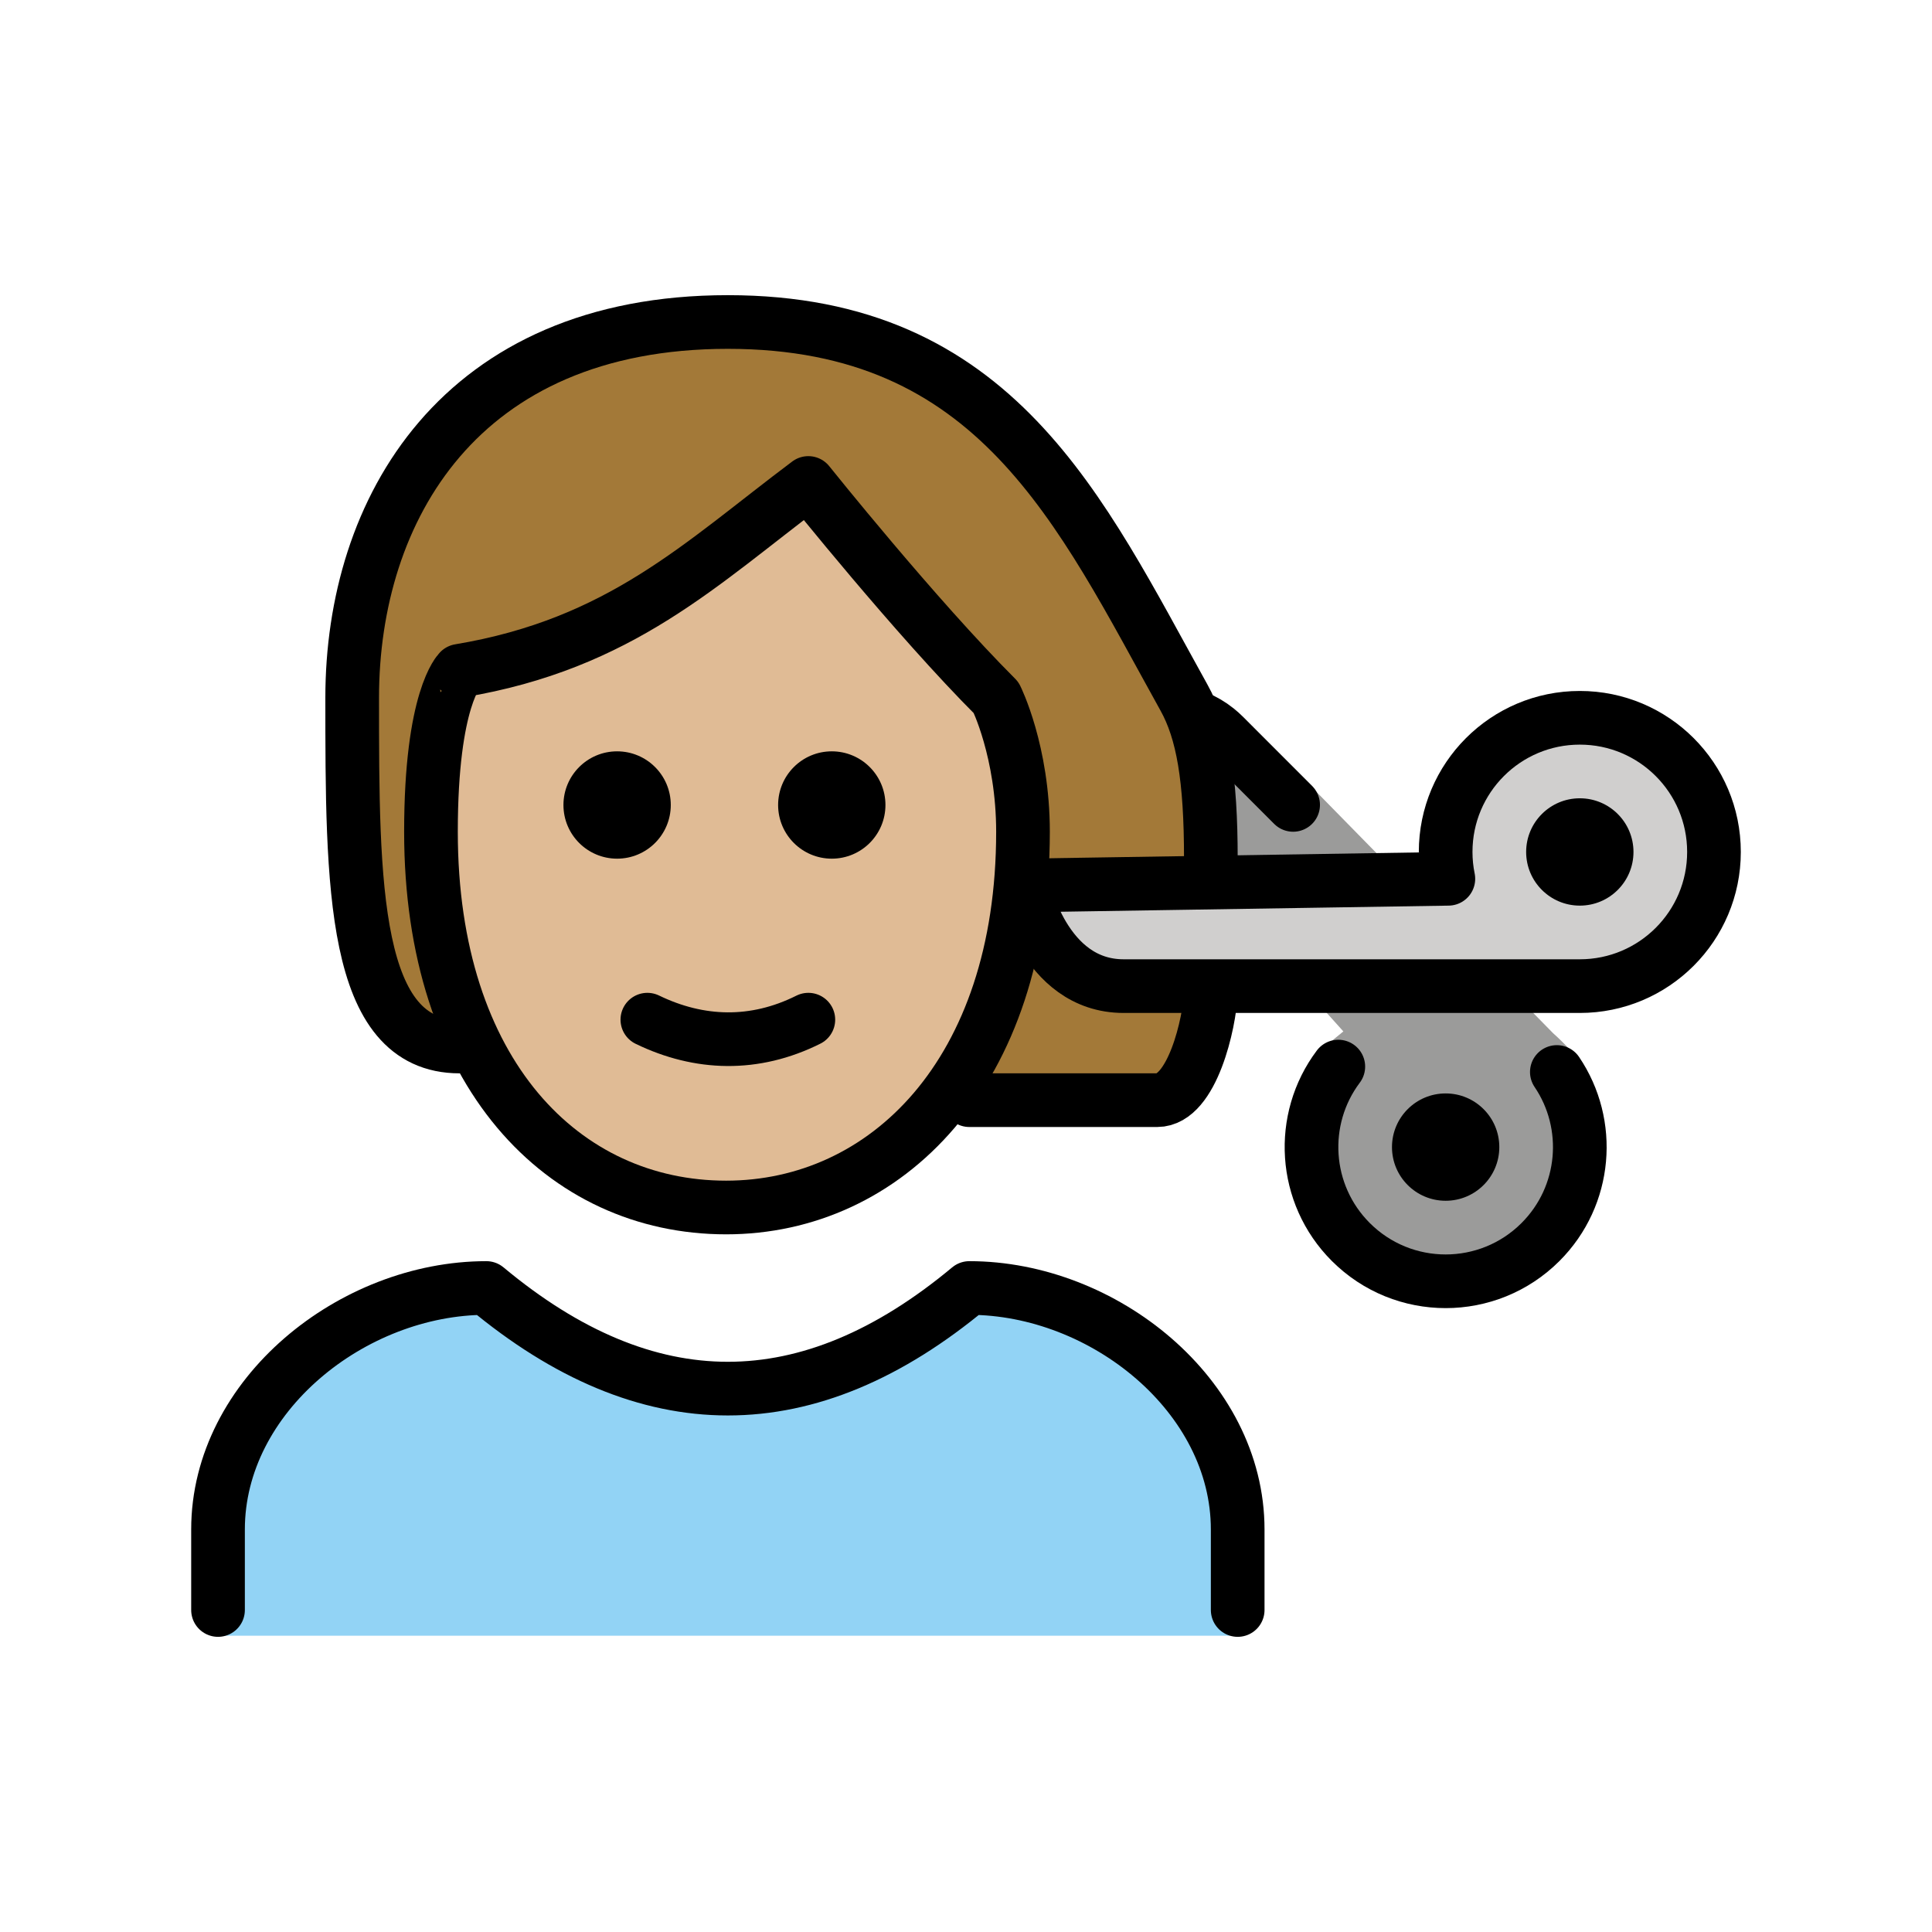 <svg version="1.1" id="emoji" xmlns="http://www.w3.org/2000/svg" x="0" y="0" viewBox="0 0 72 72" enable-background="new 0 0 72 72" xml:space="preserve">
  <g id="color">
    <path fill="#92D3F5" d="M8.125,60.958V57c0-4.994,5.008-9,10-9c6,5,12,5,18,0c4.994,0,10,4.006,10,9v3.958"/>
    <path fill="#9B9B9A" d="M58.019,39.95c1.317,1.945,1.114,4.612-0.608,6.335c-1.953,1.953-5.118,1.953-7.071,0 c-1.782-1.783-1.938-4.577-0.465-6.536L49.375,39l0.688-0.562l-2.75-3.062l-1.5-3.625l-0.194-4.329l2.573,1.204 L57.875,38.5c0,0,1.062,0.935,1,1.249"/>
    <path fill="#D0CFCE" d="M53.875,31.75c0,0.343,0.035,0.677,0.101,1L38.125,33c0,0,0.75,3.75,3.75,3.75h17 c2.762,0,5-2.238,5-5c0-2.762-2.238-5-5-5S53.875,28.988,53.875,31.75z"/>
  </g>
  <g id="hair">
    <path fill="#A37938" d="M17.125,39c-4,0-4-6-4-13s4-14,14-14s13.122,7.018,17,14c0.706,1.272,1,3,1,6l-7,1 c0.946,2.77,3.196,4.356,6.941,4.586c0,0-0.816,3.414-1.629,3.414s-8.123-0.251-8.123-0.251"/>
  </g>
  <g id="skin">
    <path fill="#e0bb95" d="M16.061,31c0,9,4.936,14,11,14c5.936,0,11.063-5,11.063-14c0-3-1-5-1-5c-3-2.999-7-8.001-7-8.001 c-4,3-7,6-13,7C17.125,25,16.061,26,16.061,31z"/>
  </g>
  <g id="skin-shadow"/>
  <g id="line">
    <circle cx="58.875" cy="31.75" r="2"/>
    <path fill="none" stroke="#000000" stroke-width="2" stroke-linecap="round" stroke-linejoin="round" d="M45.125,37 c-0.042,1.107-0.692,4-2,4h-7"/>
    <path fill="none" stroke="#000000" stroke-width="2" stroke-linecap="round" stroke-linejoin="round" d="M17.125,39c-4,0-4-6-4-13 s4-14,14-14s13.122,7.018,17,14c0.706,1.272,1,3,1,6"/>
    <path fill="none" stroke="#000000" stroke-width="2" stroke-linecap="round" stroke-linejoin="round" d="M8.125,60v-3 c0-4.994,5.008-9,10-9c6,5,12,5,18,0c4.994,0,10,4.006,10,9v3"/>
    <path d="M32.998,30c0,1.105-0.895,2-2,2c-1.104,0-2-0.895-2-2s0.896-2,2-2C32.102,28,32.998,28.895,32.998,30"/>
    <path d="M24.998,30c0,1.105-0.895,2-2,2c-1.104,0-2-0.895-2-2s0.896-2,2-2C24.102,28,24.998,28.895,24.998,30"/>
    <path fill="none" stroke="#000000" stroke-width="2" stroke-linejoin="round" d="M16.061,31c0,9,4.936,14,11,14 c5.936,0,11.063-5,11.063-14c0-3-1-5-1-5c-3-2.999-7-8.001-7-8.001c-4,3-7,6-13,7C17.125,25,16.061,26,16.061,31 z"/>
    <path fill="none" stroke="#000000" stroke-width="2" stroke-linecap="round" stroke-linejoin="round" d="M24.125,38 c1.938,0.939,4,1,6,0"/>
    <path fill="none" stroke="#000000" stroke-width="2" stroke-linecap="round" stroke-linejoin="round" stroke-miterlimit="10" d="M53.875,31.75c0,0.343,0.035,0.677,0.101,1L38.125,33c0,0,0.75,3.75,3.75,3.75h17c2.762,0,5-2.238,5-5 c0-2.762-2.238-5-5-5S53.875,28.988,53.875,31.75z"/>
    <path fill="none" stroke="#000000" stroke-width="2" stroke-linecap="round" stroke-linejoin="round" stroke-miterlimit="10" d="M58.019,39.95c1.317,1.945,1.114,4.612-0.608,6.335c-1.953,1.953-5.118,1.953-7.071,0 c-1.782-1.783-1.938-4.577-0.465-6.536"/>
    <path fill="none" stroke="#000000" stroke-width="2" stroke-linecap="round" stroke-linejoin="round" stroke-miterlimit="10" d="M44.603,26.74c0.26,0.107,0.512,0.253,0.749,0.443c0.091,0.073,0.18,0.152,0.266,0.238l2.573,2.575"/>
    <ellipse cx="53.875" cy="42.749" rx="2" ry="2"/>
  </g>
</svg>
